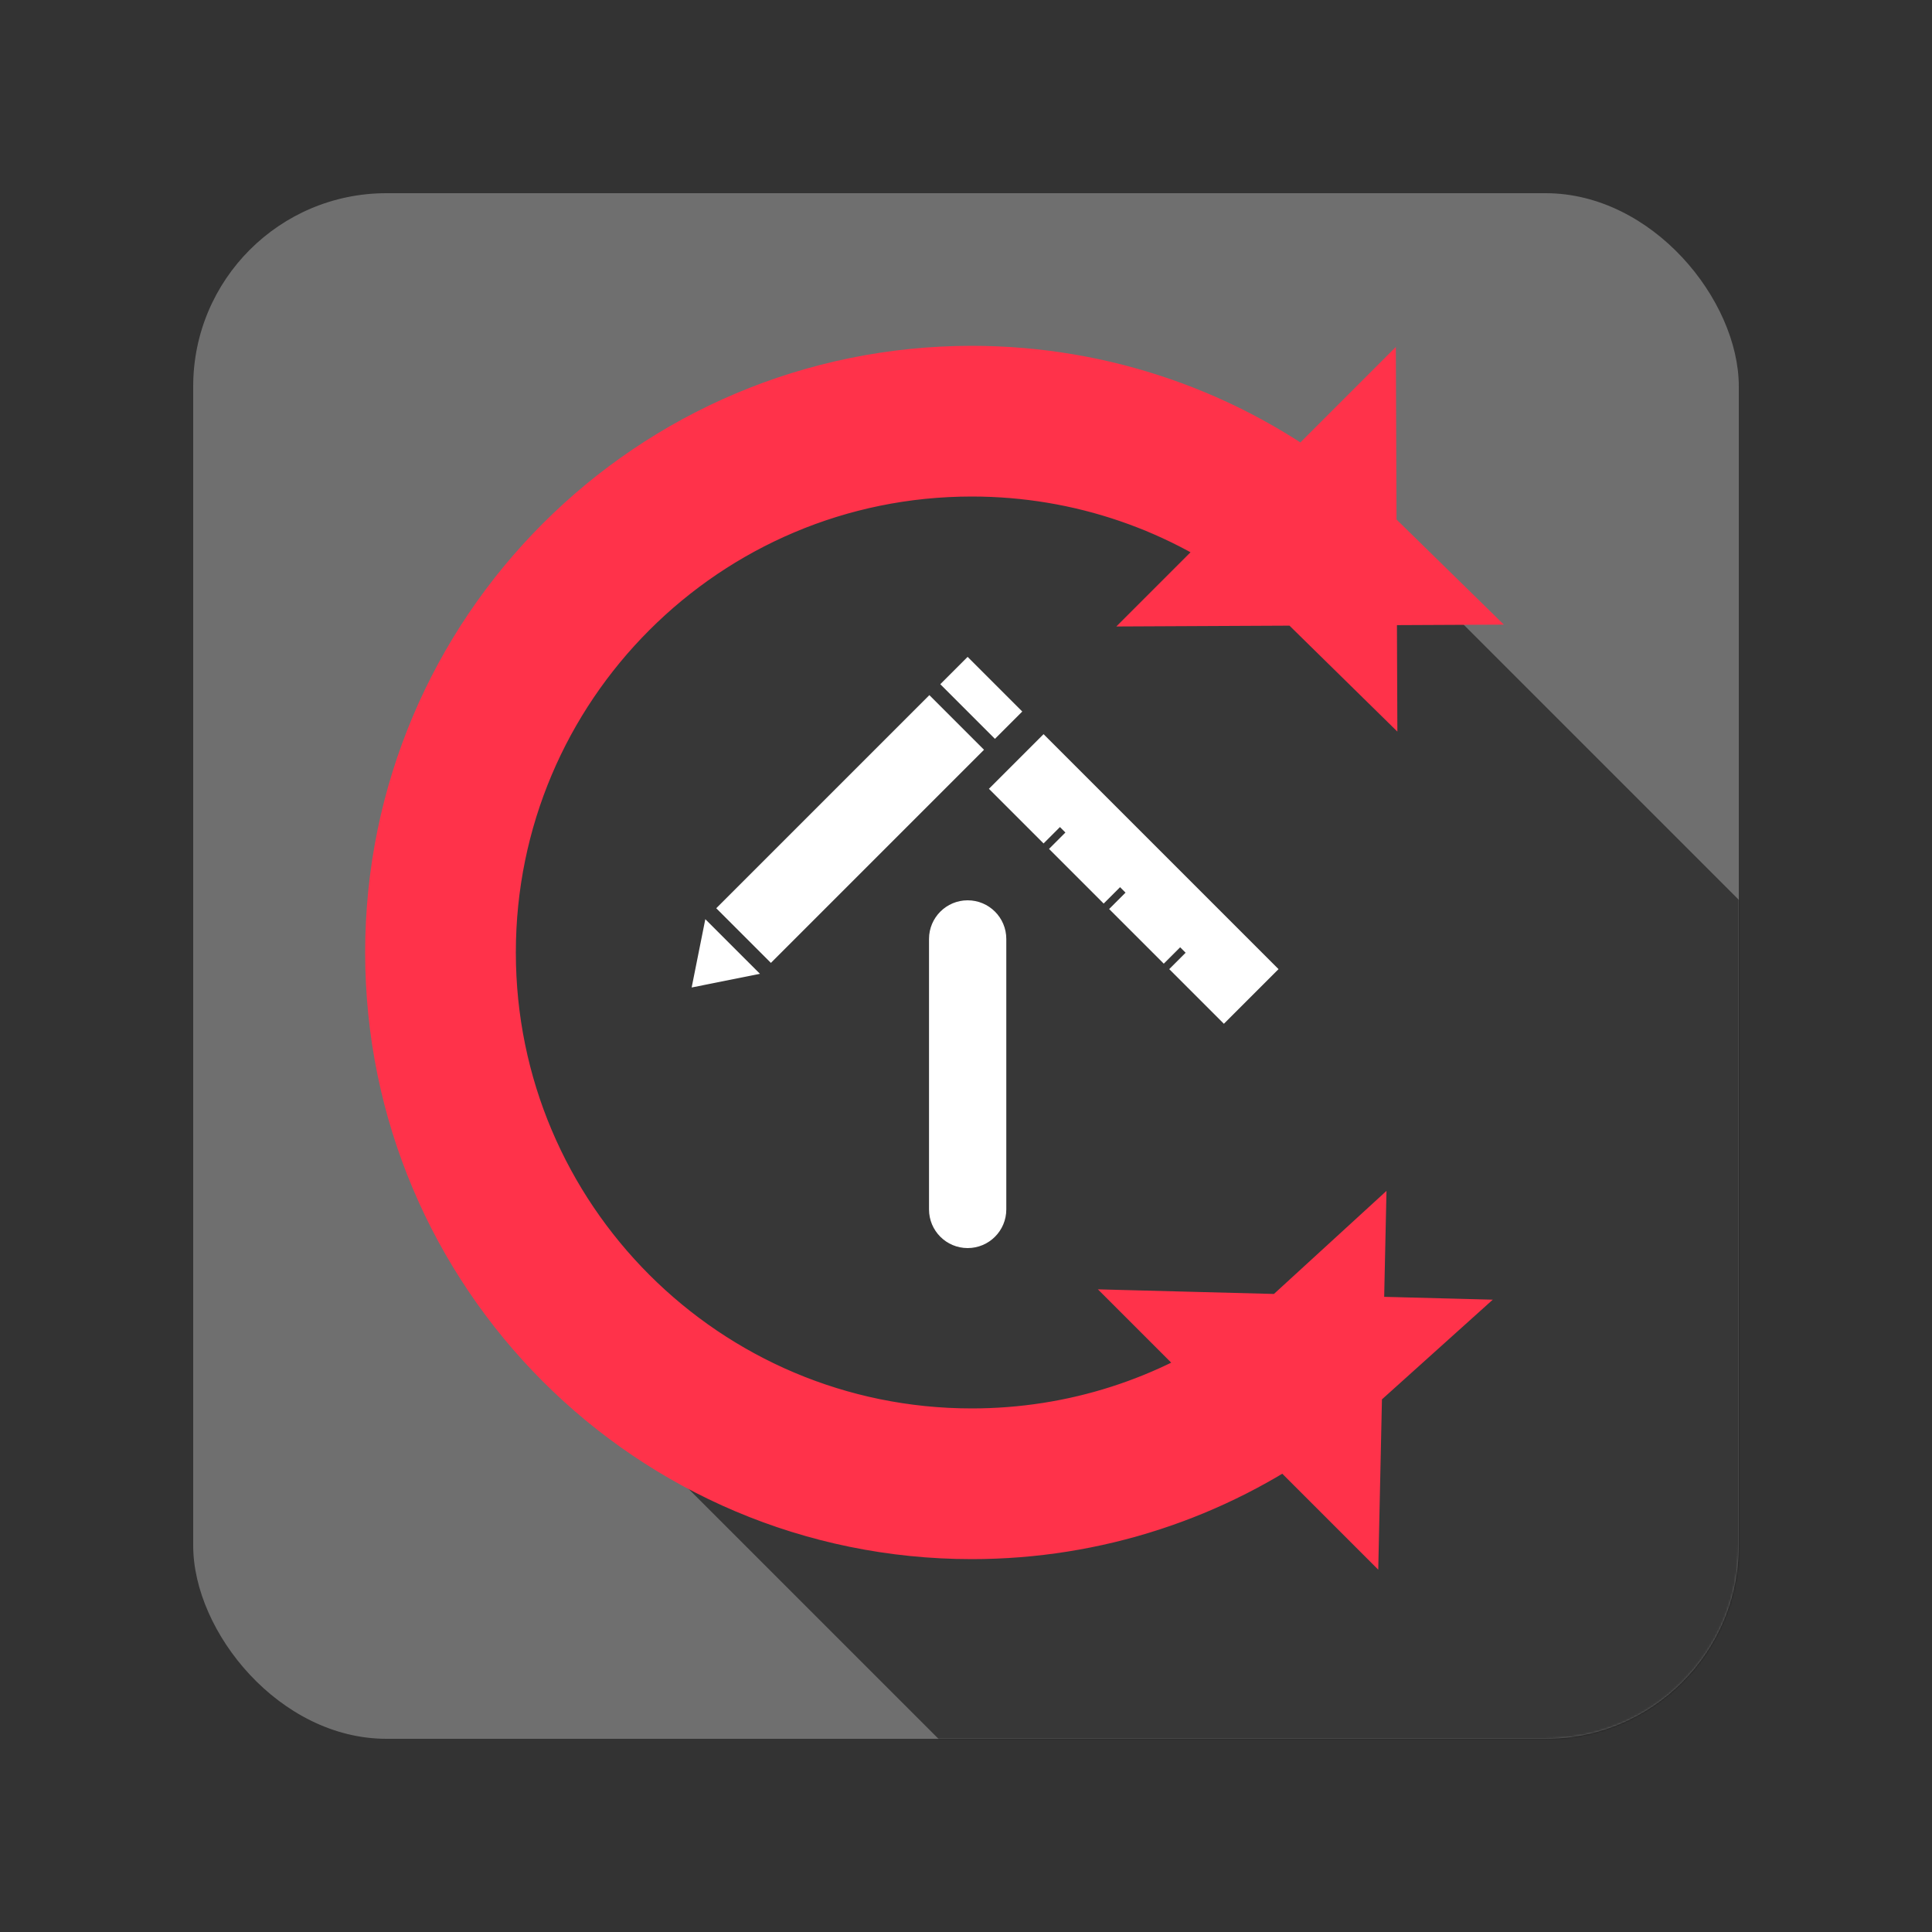 <?xml version="1.0" encoding="UTF-8"?>
<svg width="1000px" height="1000px" viewBox="0 0 1000 1000" version="1.1" xmlns="http://www.w3.org/2000/svg" xmlns:xlink="http://www.w3.org/1999/xlink">
    <rect x="0" y="0" width="1000" height="1000" fill="#333333" stroke="none"/>
    <!-- Generator: Sketch 50.2 (55047) - http://www.bohemiancoding.com/sketch -->
    <title>Icon-Padding-Black</title>
    <desc>Created with Sketch.</desc>
    <defs>
        <rect id="path-1" x="0" y="0" width="800" height="800" rx="100"></rect>
    </defs>
    <g id="Icon-Padding-Black" stroke="none" stroke-width="1" fill="none" fill-rule="evenodd">
        <g id="Glyph" transform="translate(100, 100)">
            <mask id="mask-2" fill="white">
                <use xlink:href="#path-1"></use>
            </mask>
            <use id="Mask" fill="#6F6F6F" xlink:href="#path-1"></use>
            <g mask="url(#mask-2)">
                <g transform="translate(-21, -31)">
                    <path d="M385.41,218.066 L950.722,218.066 L950.722,818.066 L385.41,818.066 C219.725,818.066 85.41,683.751 85.41,518.066 L85.41,518.066 C85.41,352.381 219.725,218.066 385.41,218.066 Z" id="Rectangle" stroke="none" fill="#000000" fill-rule="evenodd" opacity="0.5" transform="translate(518.066, 518.066) rotate(45) translate(-518.066, -518.066) "></path>
                    <path d="M588.933,652.766 L604.014,667.846 L604.607,640.585 C607.331,638.311 610.015,635.983 612.66,633.601 L604.764,633.395 L605.02,621.628 C600.697,625.59 596.259,629.4 591.713,633.054 L568.618,632.45 L578.904,642.736 C534.19,674.481 480.492,692 424,692 C275.988,692 156,572.012 156,424 C156,275.988 275.988,156 424,156 C484.261,156 541.314,175.948 587.612,211.711 L576.43,222.893 L601.019,222.775 C604.753,226.064 608.404,229.464 611.969,232.972 L611.928,222.722 L621.466,222.676 C618.338,219.608 615.145,216.617 611.892,213.708 L611.787,187.536 L597.587,201.736 C548.62,163.428 487.972,142 424,142 C268.256,142 142,268.256 142,424 C142,579.744 268.256,706 424,706 C484.189,706 541.487,687.041 588.933,652.766 Z" id="Outlined-C" stroke="#FF324A" stroke-width="64" fill="none"></path>
                    <path d="M526.196,432.622 L534.681,424.137 L531.853,421.309 L523.368,429.794 L495.083,401.51 L503.569,393.024 L500.74,390.196 L492.255,398.681 L463.971,370.397 L472.456,361.912 L469.627,359.083 L461.142,367.569 L432.858,339.284 L461.142,311 L582.765,432.622 L554.48,460.907 L526.196,432.622 Z M435.978,313.426 L407.693,285.142 L421.836,271 L450.12,299.284 L435.978,313.426 Z M430.321,319.083 L320.012,429.392 L291.728,401.108 L402.037,290.799 L430.321,319.083 Z M421.858,397 C432.904,397 441.858,405.954 441.858,417 L441.858,557 C441.858,568.046 432.904,577 421.858,577 C410.812,577 401.858,568.046 401.858,557 L401.858,417 C401.858,405.954 410.812,397 421.858,397 Z M279,442.12 L286.071,406.765 L314.355,435.049 L279,442.12 Z" id="Arrow" stroke="none" fill="#FFFFFF" fill-rule="evenodd"></path>
                </g>
            </g>
        </g>
        <rect id="Rectangle-2" x="100" y="100" width="800" height="800" rx="100"></rect>
    </g>
</svg>